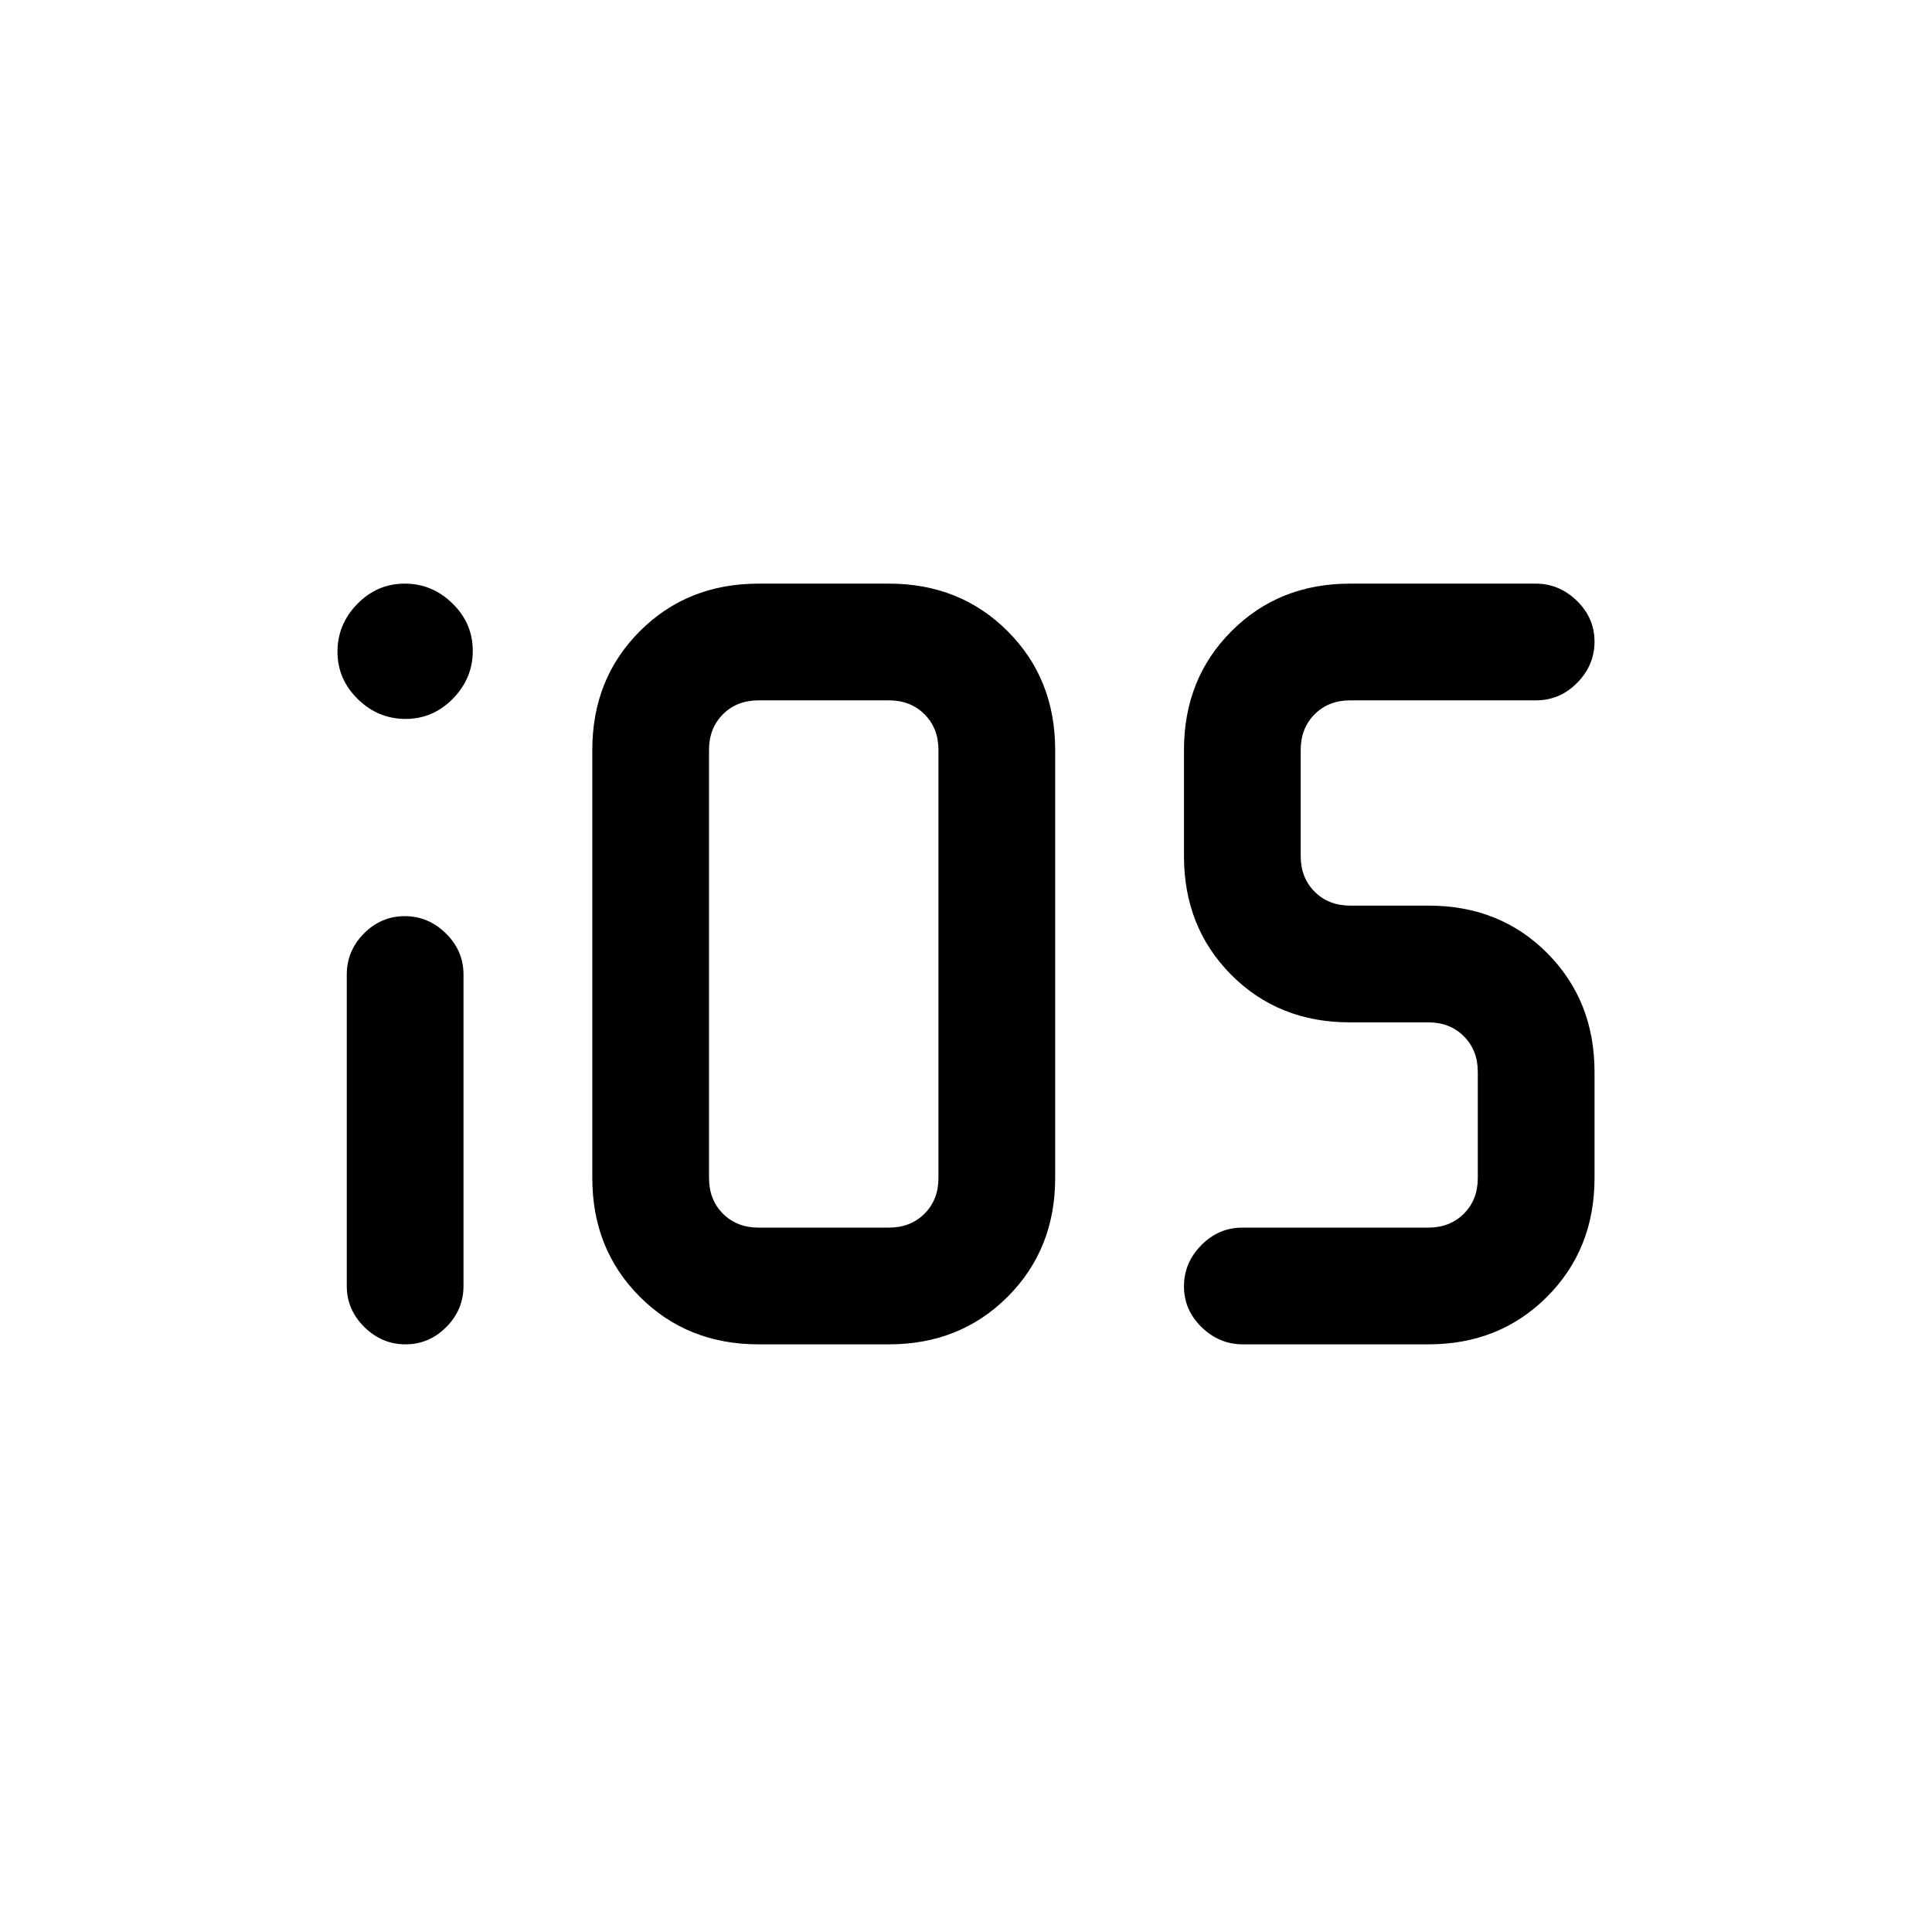 <svg xmlns="http://www.w3.org/2000/svg" height="20" viewBox="0 -960 960 960" width="20"><path d="M201.49-292q-11.72 0-20.45-8.6-8.73-8.6-8.73-20.4v-154.77q0-11.8 8.54-20.4 8.55-8.6 20.27-8.6 11.73 0 20.46 8.6t8.73 20.4V-321q0 11.8-8.55 20.4-8.55 8.6-20.27 8.6Zm175.43 0q-35.35 0-58.98-23.63-23.63-23.63-23.63-58.99v-212.76q0-35.36 23.63-58.99Q341.57-670 376.92-670h64.77q35.36 0 58.99 23.63 23.63 23.63 23.63 58.99v212.76q0 35.36-23.63 58.99Q477.05-292 441.69-292h-64.77Zm0-58h64.77q10.77 0 17.69-6.92 6.93-6.93 6.93-17.7v-212.76q0-10.77-6.93-17.7-6.92-6.92-17.69-6.92h-64.77q-10.77 0-17.69 6.92-6.92 6.93-6.92 17.7v212.76q0 10.77 6.92 17.7 6.92 6.92 17.69 6.92Zm240.66 58q-11.77 0-20.52-8.55-8.75-8.54-8.75-20.27 0-11.72 8.6-20.45 8.6-8.73 20.4-8.73h92.38q10.77 0 17.69-6.92 6.93-6.93 6.93-17.7v-52.76q0-10.77-6.93-17.7-6.92-6.92-17.69-6.92h-38.98q-35.44 0-58.92-23.63-23.48-23.63-23.48-58.99v-52.76q0-35.36 23.6-58.99Q635.5-670 670.81-670h92.22q11.78 0 20.53 8.55 8.75 8.54 8.75 20.27 0 11.72-8.6 20.45-8.6 8.73-20.4 8.73h-92.39q-10.77 0-17.69 6.92-6.92 6.93-6.92 17.7v52.76q0 10.77 6.92 17.7 6.92 6.92 17.69 6.92h38.98q35.45 0 58.93 23.63 23.48 23.63 23.48 58.99v52.76q0 35.36-23.6 58.99Q745.11-292 709.8-292h-92.22ZM201.52-602.77q-13.67 0-23.75-9.87-10.08-9.86-10.08-23.53 0-13.68 9.87-23.75Q187.43-670 201.1-670t23.75 9.87q10.07 9.86 10.07 23.53 0 13.68-9.86 23.75-9.87 10.08-23.54 10.08Z"/></svg>